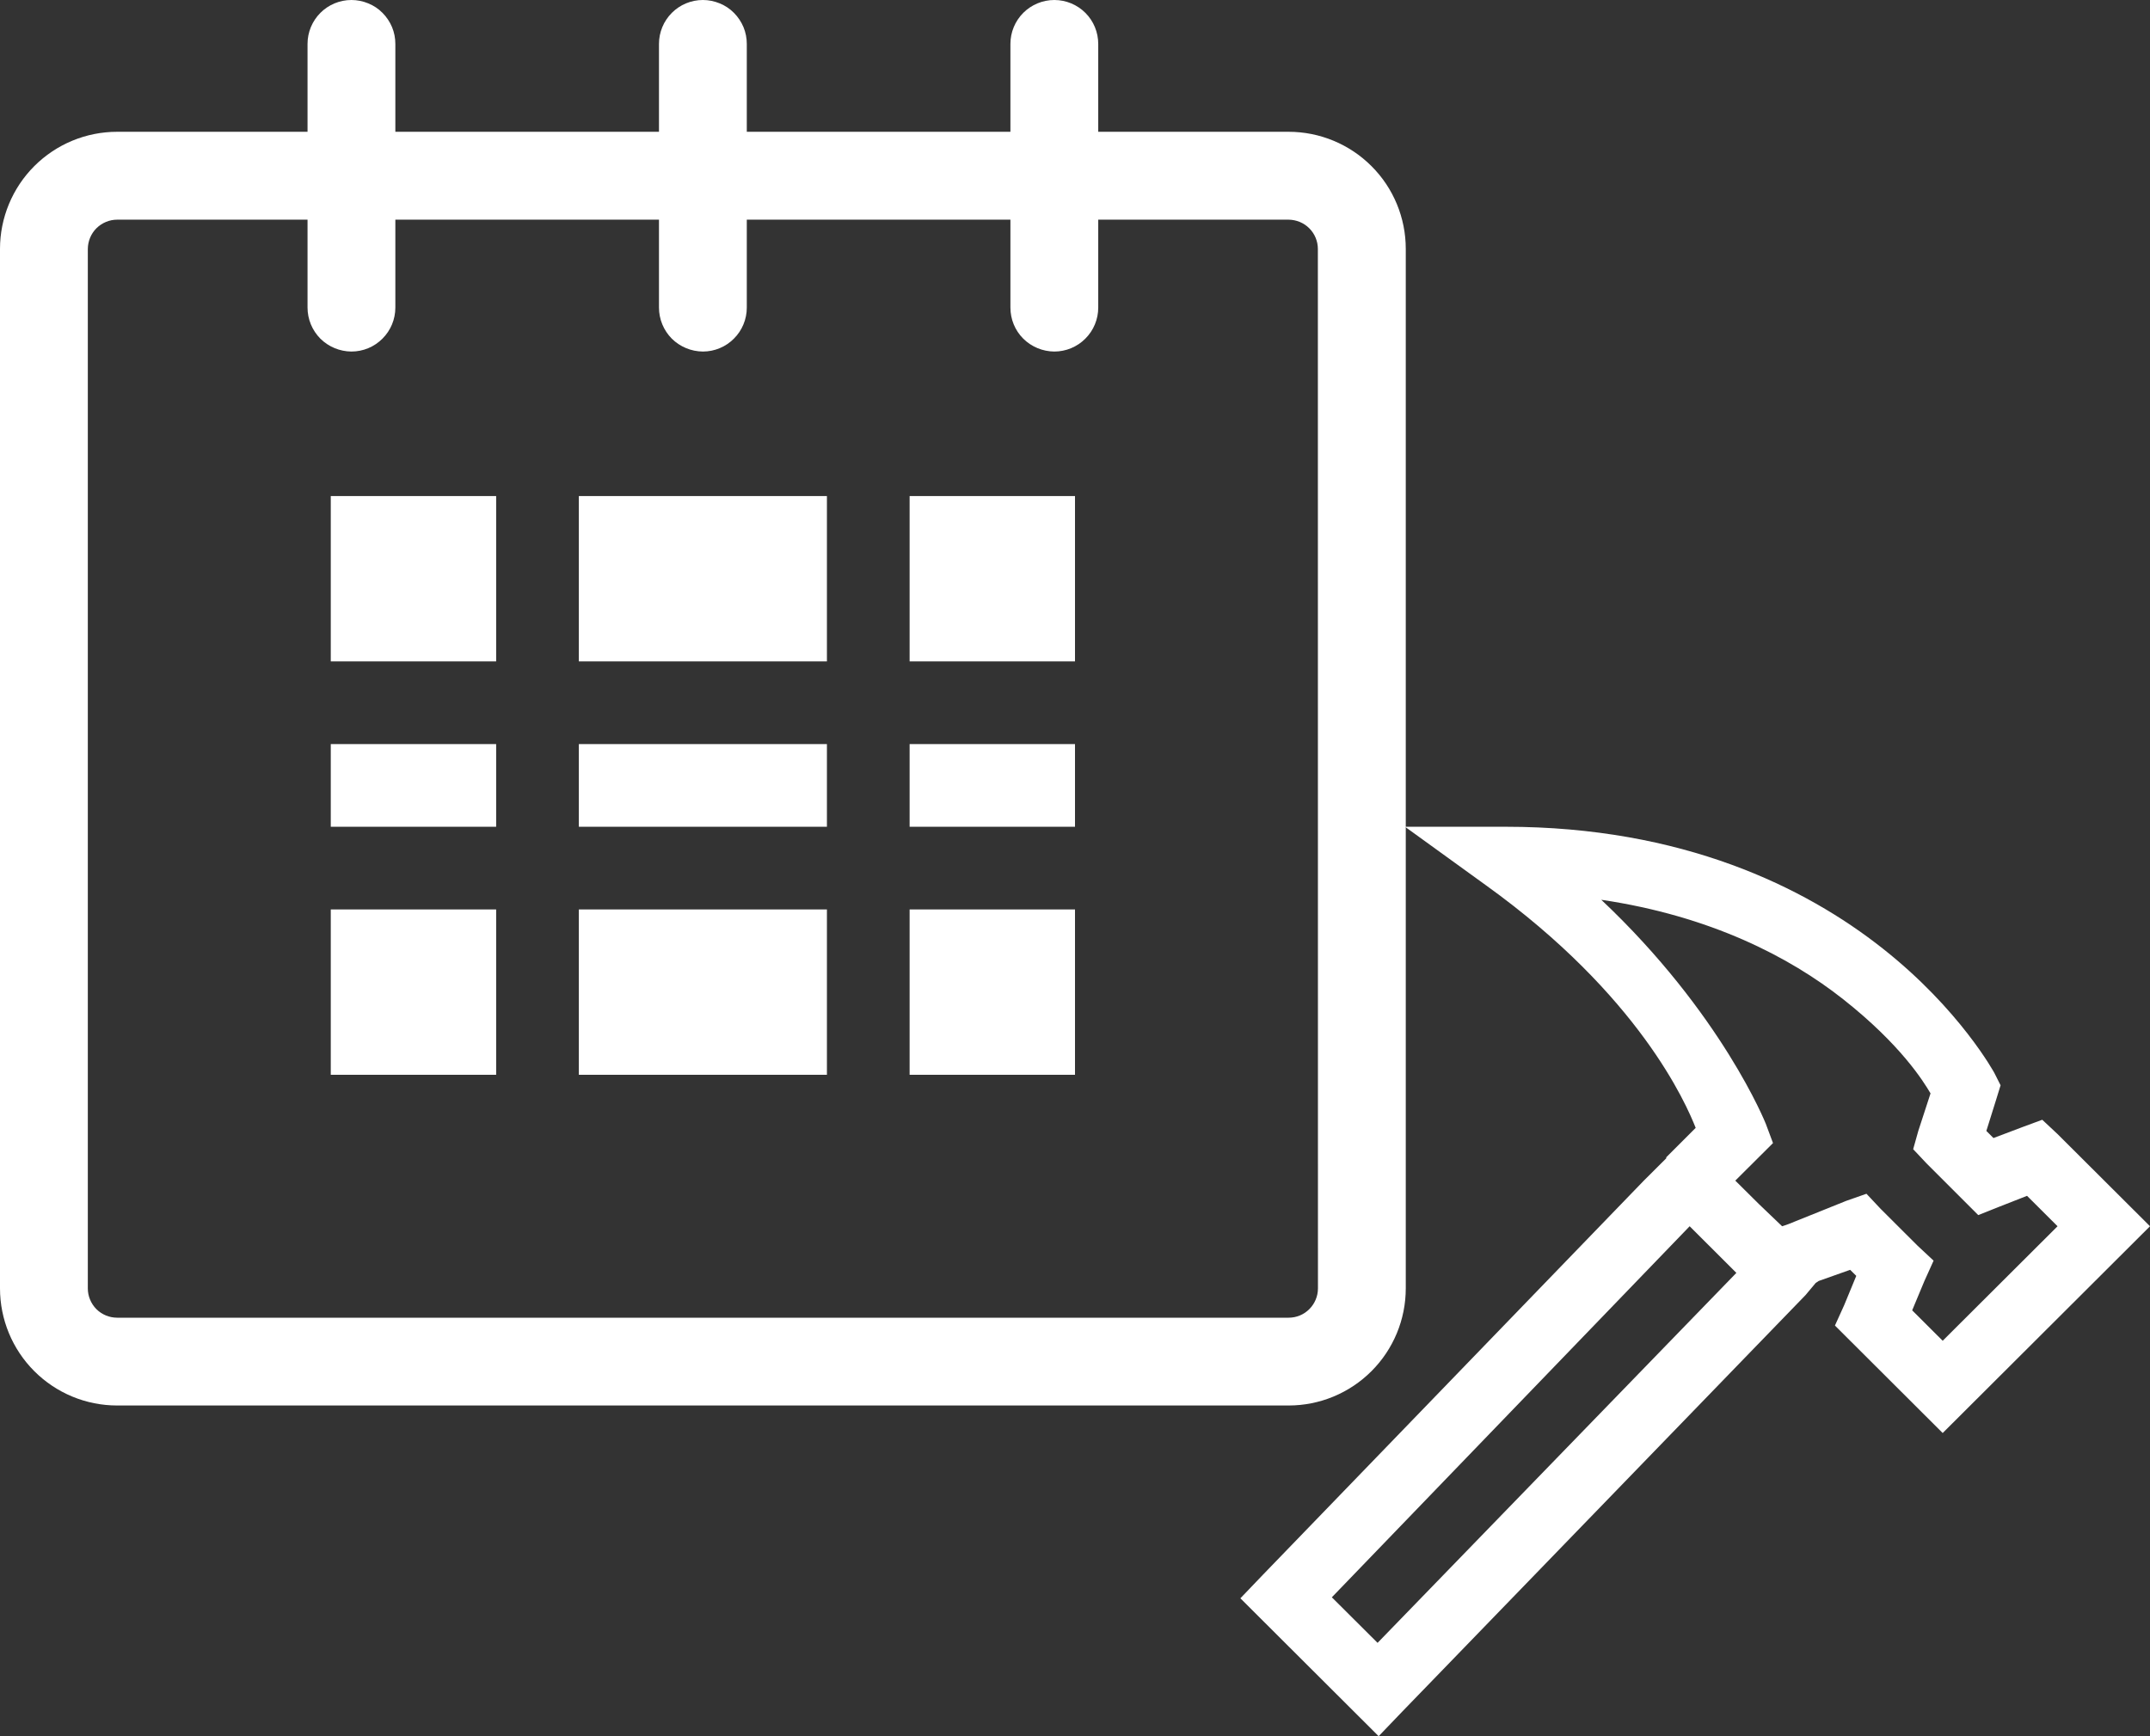 <svg width="26" height="21" viewBox="0 0 26 21" fill="none" xmlns="http://www.w3.org/2000/svg">
<rect x="0" y="0" width="26" height="21" fill="#333333" stroke="none"/>
<path d="M16.991 10L17.974 10.711C19.828 12.045 20.391 13.352 20.506 13.642L20.15 13.998V14.01L19.879 14.28L15.27 19.05L15 19.332L16.672 21L16.954 20.706L21.834 15.665L21.957 15.518L21.993 15.494L22.374 15.359L22.448 15.432L22.301 15.788L22.19 16.033L23.493 17.333L26 14.832L24.881 13.716L24.697 13.544L24.464 13.63L24.107 13.765L24.021 13.679L24.144 13.286L24.193 13.127L24.119 12.98C24.119 12.98 23.705 12.212 22.767 11.472C21.83 10.731 20.346 10 18.208 10H16.991ZM19.363 10.883C20.687 11.079 21.643 11.576 22.288 12.085C22.983 12.633 23.259 13.077 23.346 13.225L23.198 13.679L23.136 13.9L23.297 14.071L23.923 14.697L24.169 14.599L24.513 14.464L24.882 14.832L23.493 16.217L23.124 15.849L23.272 15.494L23.383 15.248L23.186 15.064L22.744 14.623L22.571 14.439L22.326 14.525L21.625 14.807L21.551 14.832L21.269 14.562L20.985 14.28L21.441 13.826L21.354 13.593C21.354 13.593 20.826 12.261 19.364 10.883H19.363ZM20.433 14.832L20.998 15.396L16.659 19.871L16.106 19.32L20.433 14.832Z" fill="white"/>
<path d="M15.583 1.594H13.281V0.532C13.281 0.391 13.226 0.256 13.126 0.156C13.026 0.056 12.891 9.40589e-05 12.75 1.26145e-07C12.61 -9.38067e-05 12.474 0.056 12.375 0.155C12.275 0.255 12.219 0.39 12.219 0.531V1.594H9.031V0.532C9.031 0.462 9.018 0.393 8.991 0.328C8.964 0.264 8.925 0.205 8.876 0.156C8.827 0.106 8.768 0.067 8.704 0.041C8.639 0.014 8.57 4.6629e-05 8.5 1.18228e-07C8.359 -9.38146e-05 8.224 0.056 8.125 0.155C8.025 0.255 7.969 0.39 7.969 0.531V1.594H4.781V0.532C4.781 0.462 4.768 0.393 4.741 0.328C4.714 0.264 4.675 0.205 4.626 0.156C4.577 0.106 4.518 0.067 4.454 0.041C4.389 0.014 4.32 4.6629e-05 4.25 1.18228e-07C4.109 -9.38146e-05 3.974 0.056 3.875 0.155C3.775 0.255 3.719 0.39 3.719 0.531V1.594H1.417C1.041 1.594 0.681 1.743 0.415 2.009C0.15 2.274 0 2.635 0 3.01V15.583C0 15.959 0.149 16.319 0.415 16.585C0.681 16.851 1.041 17 1.417 17H15.583C15.959 17 16.319 16.851 16.585 16.585C16.851 16.319 17 15.959 17 15.583V3.01C17 2.635 16.851 2.274 16.585 2.009C16.319 1.743 15.959 1.594 15.583 1.594ZM15.938 15.584C15.938 15.678 15.9 15.768 15.834 15.834C15.768 15.901 15.678 15.938 15.584 15.938H1.417C1.323 15.938 1.233 15.901 1.166 15.835C1.1 15.768 1.062 15.678 1.062 15.584V3.011C1.063 2.917 1.1 2.827 1.166 2.761C1.233 2.695 1.323 2.657 1.417 2.657H3.719V3.72C3.719 3.861 3.775 3.996 3.874 4.096C3.974 4.195 4.109 4.251 4.25 4.252C4.391 4.252 4.526 4.196 4.625 4.096C4.725 3.997 4.781 3.861 4.781 3.721V2.657H7.969V3.72C7.969 3.861 8.025 3.996 8.124 4.096C8.224 4.195 8.359 4.251 8.5 4.252C8.641 4.252 8.776 4.196 8.875 4.096C8.975 3.997 9.031 3.861 9.031 3.721V2.657H12.219V3.72C12.219 3.861 12.274 3.996 12.374 4.096C12.474 4.195 12.609 4.251 12.75 4.252C12.89 4.252 13.026 4.196 13.125 4.096C13.225 3.997 13.281 3.861 13.281 3.721V2.657H15.583C15.677 2.658 15.767 2.695 15.833 2.761C15.899 2.827 15.937 2.917 15.937 3.011L15.938 15.584Z" fill="white"/>
<path d="M4 6H6V8H4V6Z" fill="white"/>
<path d="M4 9H6V10H4V9Z" fill="white"/>
<path d="M4 11H6V13H4V11Z" fill="white"/>
<path d="M7 11H10V13H7V11Z" fill="white"/>
<path d="M7 9H10V10H7V9Z" fill="white"/>
<path d="M7 6H10V8H7V6Z" fill="white"/>
<path d="M11 11H13V13H11V11Z" fill="white"/>
<path d="M11 9H13V10H11V9Z" fill="white"/>
<path d="M11 6H13V8H11V6Z" fill="white"/>
</svg>
